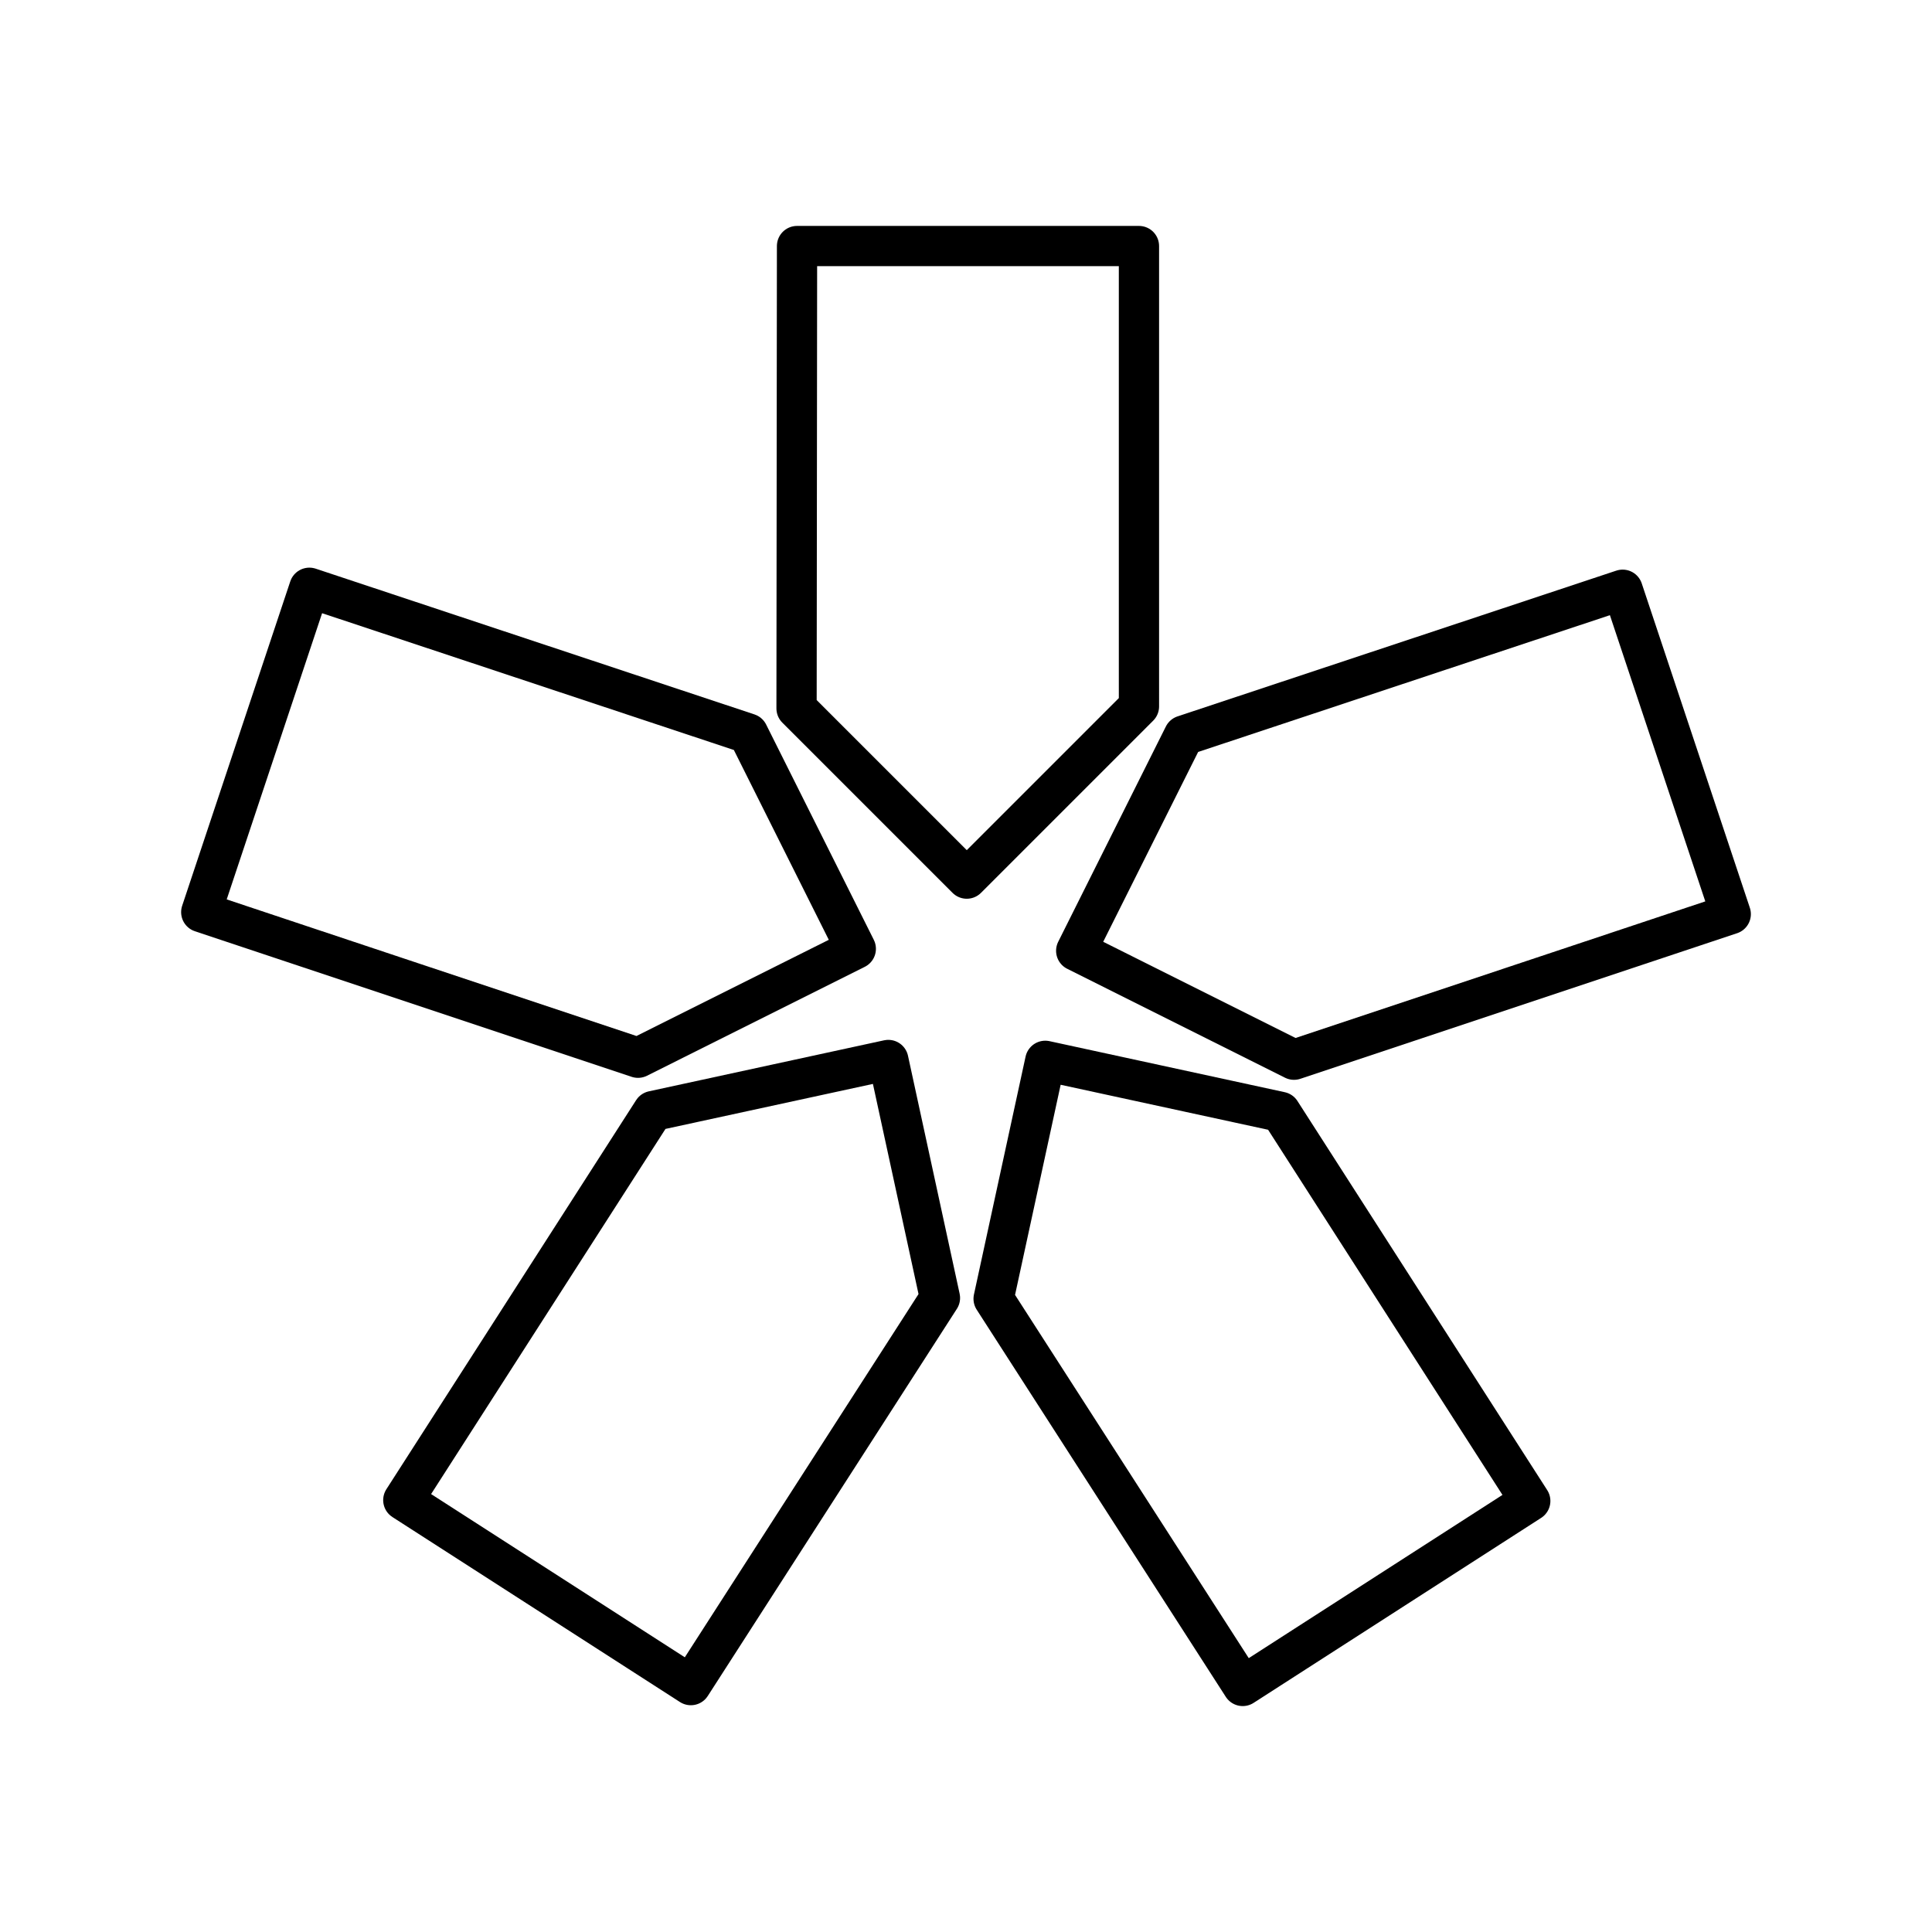 <?xml version="1.0" encoding="UTF-8"?><svg id="b" xmlns="http://www.w3.org/2000/svg" viewBox="0 0 48 48"><defs><style>.c{fill:none;stroke:#000;stroke-linecap:round;stroke-linejoin:round;}</style></defs><path class="c" d="m18.587,18.224l2.675,5.349-5.411,2.706-10.851-3.617,2.686-8.059,10.901,3.621Z"/><path class="c" d="m29.413,18.273l-2.675,5.349,5.411,2.706,10.851-3.617-2.686-8.059-10.901,3.621Z"/><path class="c" d="m16.225,27.603l5.845-1.268,1.283,5.912-6.189,9.619-7.144-4.596,6.205-9.667Z"/><path class="c" d="m19.79,17.6l4.229,4.229,4.278-4.278V6.113h-8.495l-.012,11.487Z"/><path class="c" d="m31.814,27.624l-5.845-1.268-1.283,5.912,6.189,9.619,7.144-4.596-6.205-9.667Z"/></svg>